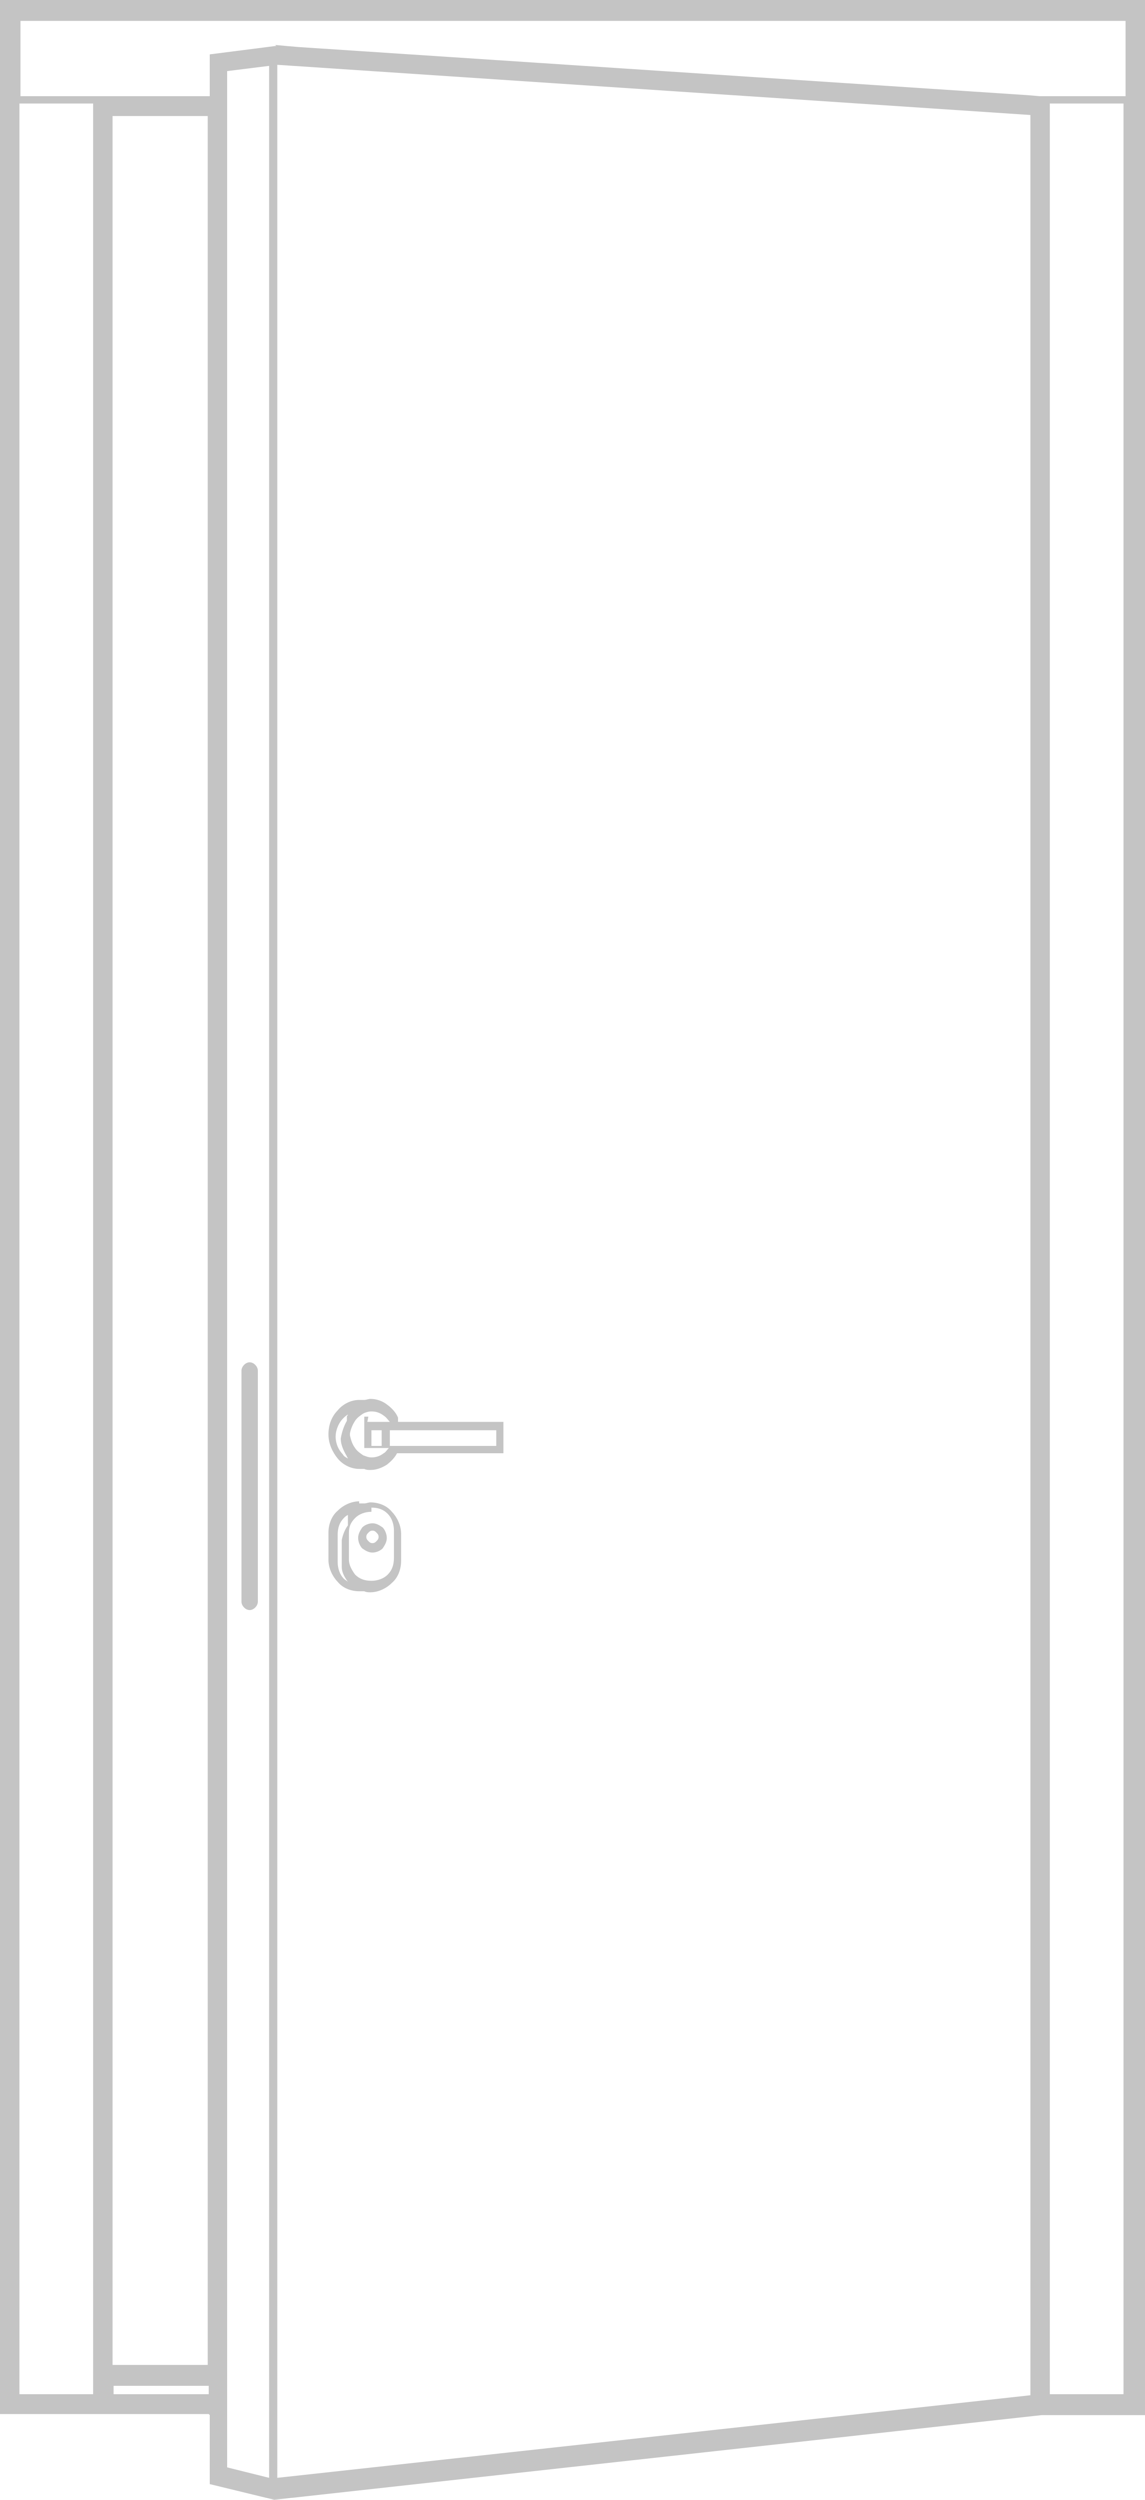 <svg width="77" height="168" viewBox="0 0 77 168" fill="none" xmlns="http://www.w3.org/2000/svg">
<path d="M18.51 3.021L19.267 3.092L20.093 3.162L69.087 6.394L69.912 6.464H70.119H75.693V1.405H1.376V6.464H6.331H14.106V3.654L18.51 3.092H18.579L18.51 3.021ZM16.79 91.553C17.065 91.553 17.34 91.834 17.34 92.115V107.644C17.34 107.925 17.065 108.206 16.79 108.206C16.515 108.206 16.239 107.925 16.239 107.644V92.115C16.239 91.834 16.515 91.553 16.79 91.553ZM7.638 160.903H14.037V160.341H7.638V160.903ZM14.037 162.238H7.638H6.331H0V0H77V0.703V162.309H70.05C52.847 164.206 35.644 166.103 18.442 168L14.106 166.946V162.309L14.037 162.238ZM6.262 160.903V158.936V6.956H1.307V160.903H6.262ZM7.569 158.936H13.969V7.799H7.569V158.936ZM25.047 102.374C25.323 102.374 25.529 102.514 25.735 102.655C25.873 102.795 26.011 103.077 26.011 103.358C26.011 103.639 25.873 103.849 25.735 104.06C25.598 104.201 25.323 104.341 25.047 104.341C24.772 104.341 24.566 104.201 24.359 104.06C24.222 103.92 24.084 103.639 24.084 103.358C24.084 103.077 24.222 102.866 24.359 102.655C24.497 102.514 24.772 102.374 25.047 102.374ZM25.323 103.006C25.254 102.936 25.185 102.866 25.047 102.866C24.91 102.866 24.841 102.936 24.772 103.006C24.703 103.077 24.634 103.147 24.634 103.287C24.634 103.428 24.703 103.498 24.772 103.568C24.841 103.639 24.91 103.709 25.047 103.709C25.185 103.709 25.254 103.639 25.323 103.568C25.391 103.498 25.46 103.428 25.46 103.287C25.46 103.147 25.391 103.077 25.323 103.006ZM24.153 101.039C24.222 101.039 24.29 101.039 24.359 101.039C24.428 101.039 24.497 101.039 24.497 101.039C24.634 101.039 24.772 100.969 24.91 100.969C25.46 100.969 26.011 101.179 26.355 101.601C26.699 101.952 26.974 102.514 26.974 103.077V104.903C26.974 105.465 26.768 106.028 26.355 106.379C26.011 106.73 25.46 107.011 24.91 107.011C24.772 107.011 24.634 107.011 24.497 106.941C24.428 106.941 24.359 106.941 24.359 106.941C24.29 106.941 24.222 106.941 24.153 106.941C23.602 106.941 23.052 106.73 22.708 106.309C22.364 105.957 22.088 105.395 22.088 104.833V103.006C22.088 102.444 22.295 101.882 22.708 101.531C23.052 101.179 23.602 100.898 24.153 100.898V101.039ZM23.396 101.812C23.258 101.882 23.189 101.952 23.121 102.023C22.845 102.304 22.708 102.655 22.708 103.147V104.974C22.708 105.395 22.845 105.817 23.121 106.098C23.189 106.168 23.327 106.238 23.396 106.309C23.189 106.028 22.983 105.676 22.983 105.325V103.498C23.052 103.147 23.189 102.795 23.396 102.514V101.812ZM24.979 101.601C24.566 101.601 24.153 101.742 23.878 102.023C23.602 102.304 23.465 102.585 23.465 103.006V104.833C23.465 105.184 23.671 105.536 23.878 105.817C24.153 106.098 24.497 106.238 24.979 106.238C25.391 106.238 25.804 106.098 26.079 105.817C26.355 105.536 26.492 105.184 26.492 104.693V102.866C26.492 102.444 26.355 102.023 26.079 101.742C25.804 101.46 25.46 101.32 24.979 101.32V101.601ZM33.373 96.121H26.217V97.174H33.373V96.121ZM26.768 95.558H33.855V97.666H26.699C26.561 97.947 26.286 98.228 26.011 98.439C25.667 98.65 25.323 98.79 24.91 98.79C24.772 98.79 24.634 98.79 24.497 98.72C24.428 98.72 24.359 98.72 24.359 98.72C24.29 98.72 24.222 98.72 24.153 98.72C23.602 98.72 23.052 98.439 22.708 98.018C22.364 97.596 22.088 97.034 22.088 96.401C22.088 95.769 22.295 95.207 22.708 94.785C23.052 94.364 23.602 94.083 24.153 94.083C24.222 94.083 24.29 94.083 24.359 94.083C24.428 94.083 24.497 94.083 24.497 94.083C24.634 94.083 24.772 94.013 24.91 94.013C25.323 94.013 25.735 94.153 26.079 94.434C26.355 94.645 26.63 94.926 26.768 95.277V95.558ZM24.703 95.558H25.667H25.942H26.217C26.079 95.418 26.011 95.277 25.804 95.137C25.529 94.926 25.254 94.856 24.979 94.856C24.772 94.856 24.566 94.926 24.428 94.996C24.222 95.137 24.015 95.277 23.878 95.488C23.74 95.699 23.602 95.98 23.534 96.331V96.401V96.472C23.602 96.753 23.671 97.034 23.878 97.315C24.015 97.526 24.222 97.666 24.428 97.807C24.634 97.877 24.772 97.947 24.979 97.947C25.254 97.947 25.529 97.877 25.804 97.666C25.942 97.596 26.011 97.456 26.148 97.315H24.497V95.207H24.772L24.703 95.558ZM25.667 96.121H24.979V97.174H25.667V96.121ZM23.327 95.207C23.327 95.137 23.396 95.137 23.396 95.067C23.258 95.137 23.121 95.277 23.052 95.348C22.777 95.629 22.57 96.121 22.57 96.542C22.57 97.034 22.777 97.456 23.052 97.737C23.121 97.877 23.258 97.947 23.396 98.018C23.396 97.947 23.327 97.947 23.327 97.877C23.121 97.526 22.914 97.104 22.914 96.683C22.983 96.261 23.121 95.839 23.327 95.488V95.207ZM70.6 6.956V160.903H75.555V7.097V6.956H70.6ZM18.648 4.356V166.524L69.293 160.974V7.729L18.648 4.356ZM18.097 166.454V4.427L15.276 4.778V7.799V165.822L18.097 166.524V166.454Z" fill="#C4C4C4"/>
</svg>
